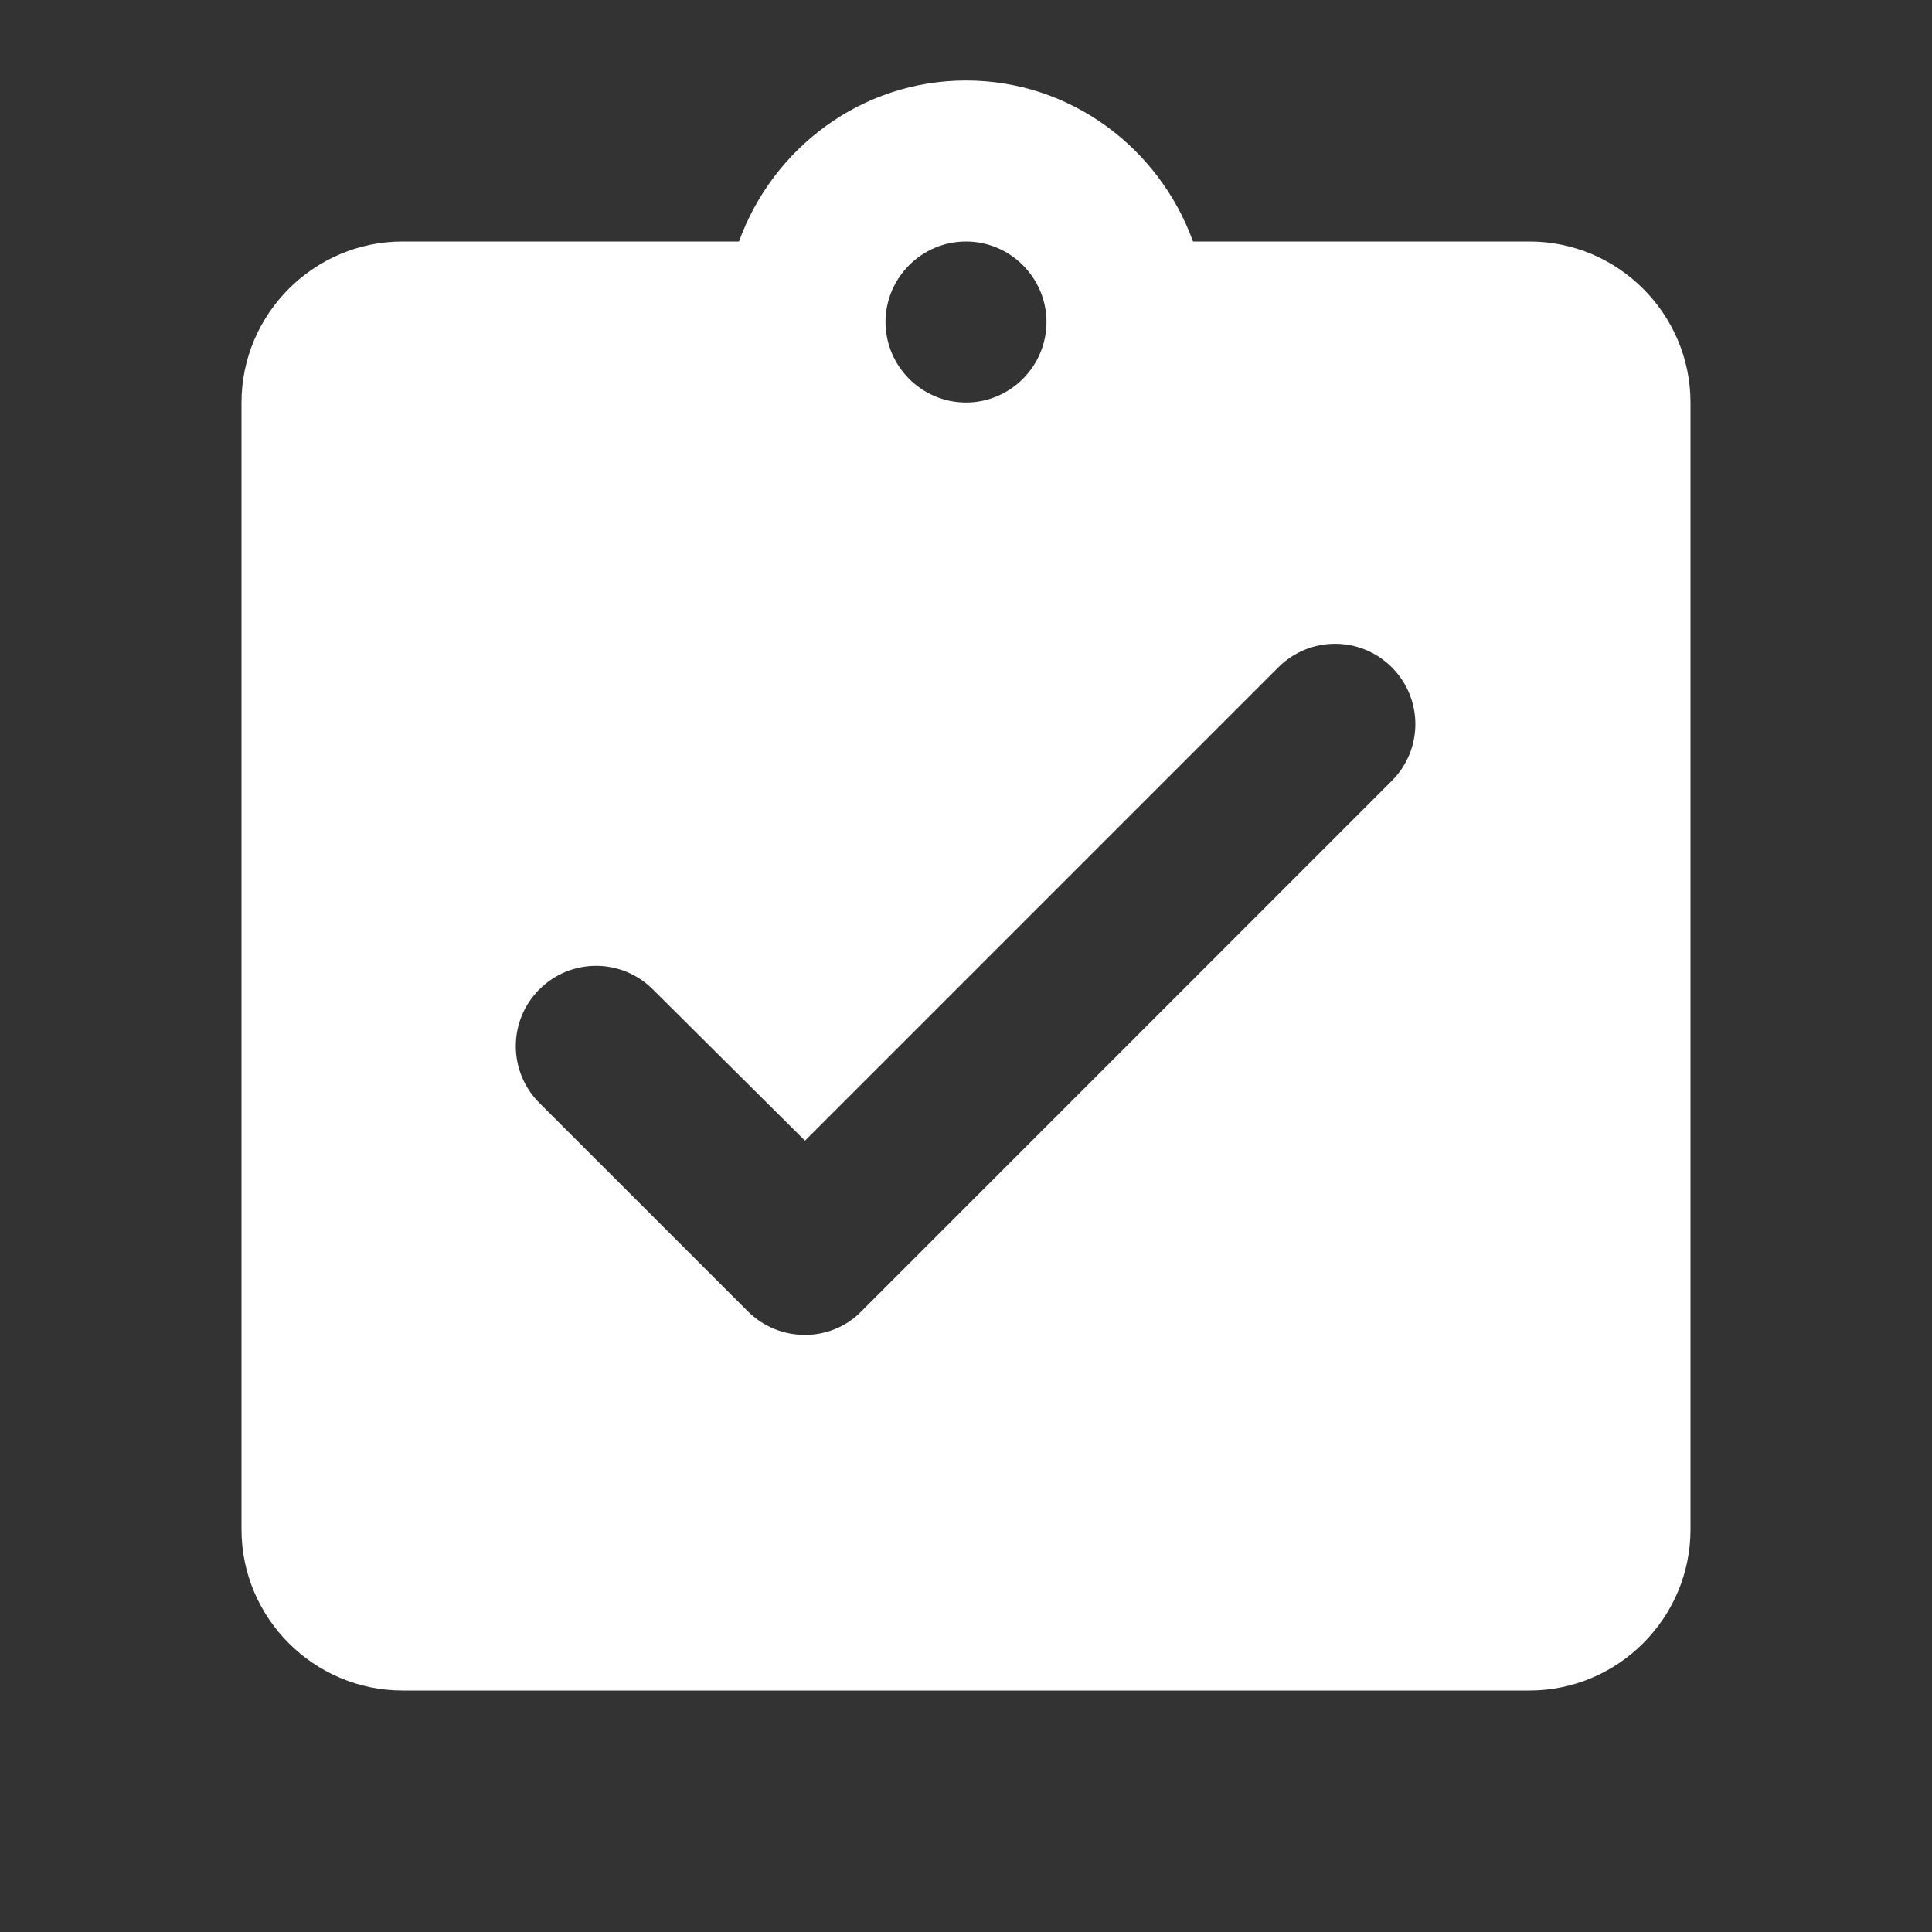 <svg width="32" height="32" viewBox="0 0 32 32" fill="none" xmlns="http://www.w3.org/2000/svg">
<rect x="0" y="0" width="32" height="32" fill="#333333" stroke="none"/>
<path d="M25.333 4H19.76C19.2 2.453 17.733 1.333 16 1.333C14.267 1.333 12.8 2.453 12.24 4H6.667C5.2 4 4 5.2 4 6.667V25.333C4 26.8 5.2 28 6.667 28H25.333C26.8 28 28 26.8 28 25.333V6.667C28 5.2 26.8 4 25.333 4ZM16 4C16.733 4 17.333 4.6 17.333 5.333C17.333 6.067 16.733 6.667 16 6.667C15.267 6.667 14.667 6.067 14.667 5.333C14.667 4.6 15.267 4 16 4ZM12.387 21.72L8.933 18.267C8.413 17.747 8.413 16.907 8.933 16.387C9.453 15.867 10.293 15.867 10.813 16.387L13.333 18.893L21.173 11.053C21.693 10.533 22.533 10.533 23.053 11.053C23.573 11.573 23.573 12.413 23.053 12.933L14.267 21.72C13.76 22.24 12.907 22.24 12.387 21.72Z" fill="white"/>
</svg>
